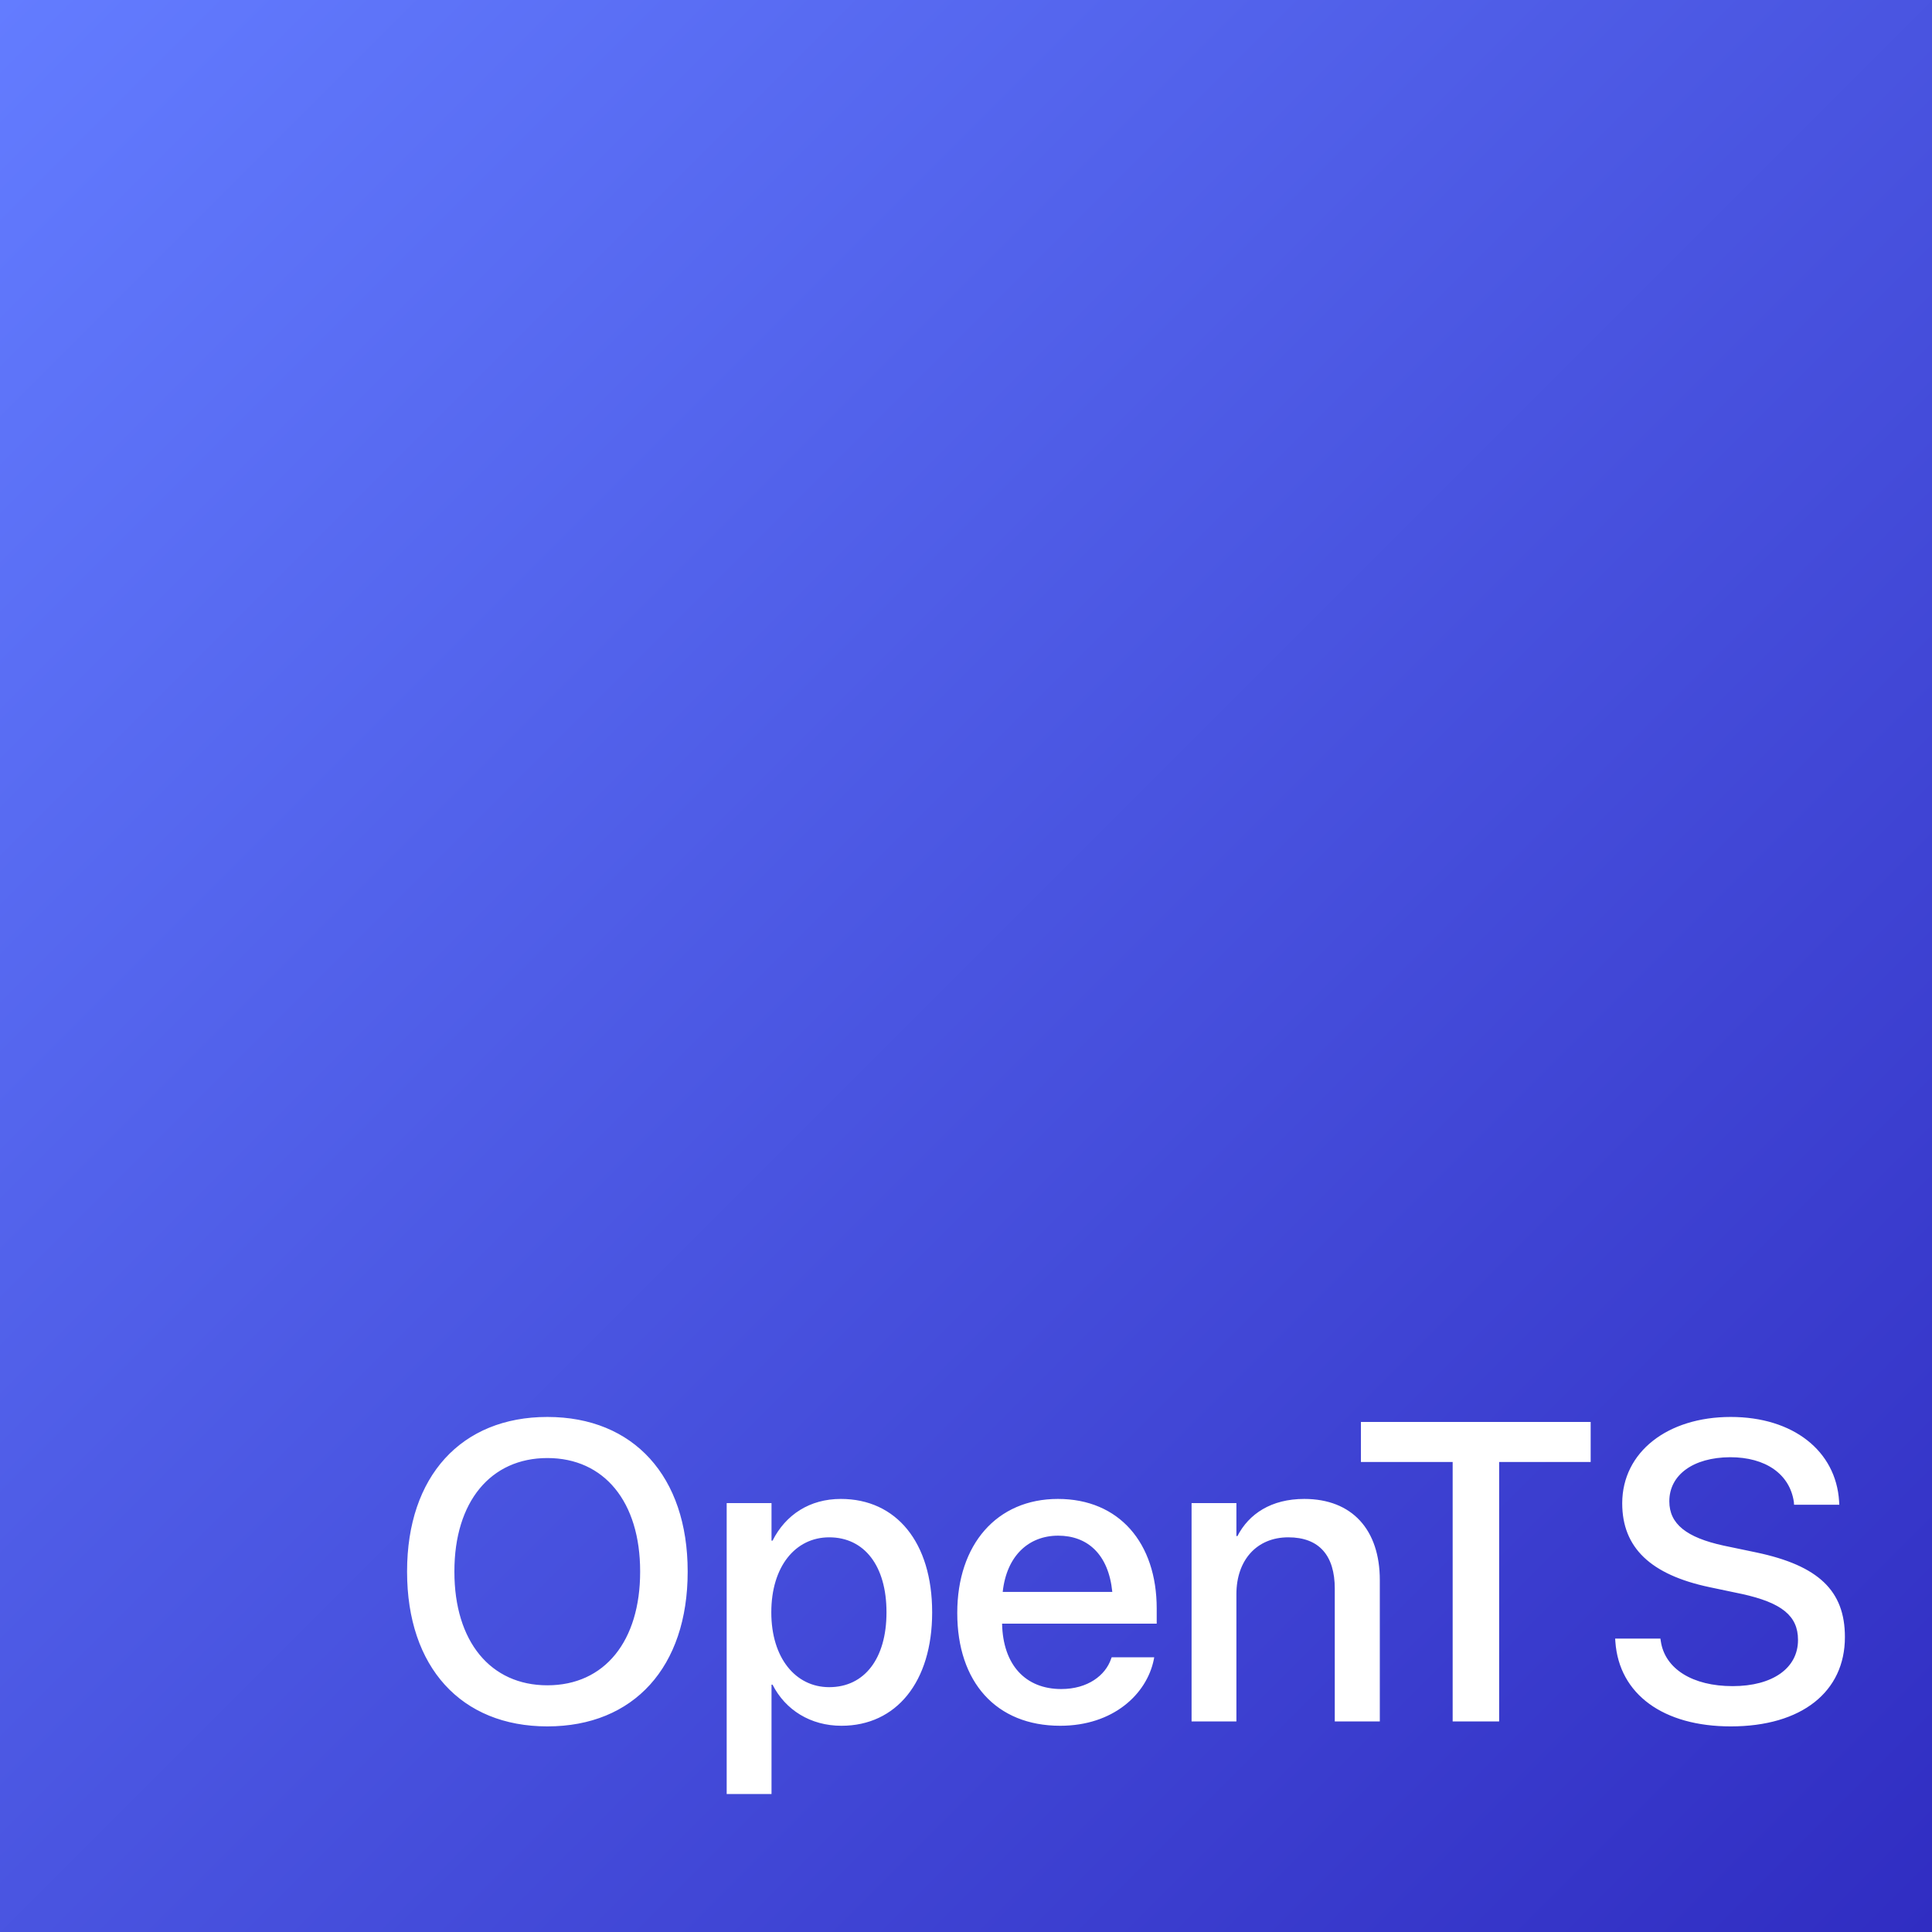 <svg width="1000" height="1000" viewBox="0 0 1000 1000" fill="none" xmlns="http://www.w3.org/2000/svg">
<rect x="0" y="0" width="1000" height="1000" fill="#333333" stroke="none"/>
<rect width="1000" height="1000" fill="url(#paint0_linear_1_9)"/>
<path d="M283.318 893.578C238.631 893.578 210.701 862.855 210.701 813.549V813.334C210.701 764.135 238.738 733.412 283.318 733.412C328.006 733.412 355.936 764.242 355.936 813.334V813.549C355.936 862.748 328.113 893.578 283.318 893.578ZM283.318 872.309C313.074 872.309 331.336 849.32 331.336 813.549V813.334C331.336 777.348 312.752 754.682 283.318 754.682C253.992 754.682 235.193 777.24 235.193 813.334V813.549C235.193 849.643 253.885 872.309 283.318 872.309ZM376.131 928.598V777.992H399.334V797.436H399.871C406.639 784.008 419.1 775.844 435.213 775.844C464.002 775.844 482.479 798.402 482.479 834.496V834.604C482.479 870.59 463.895 893.256 435.535 893.256C419.529 893.256 406.531 885.092 399.871 871.986H399.334V928.598H376.131ZM429.197 873.275C447.459 873.275 458.846 858.451 458.846 834.604V834.496C458.846 810.434 447.352 795.717 429.197 795.717C411.58 795.717 399.227 810.971 399.227 834.496V834.604C399.227 858.021 411.688 873.275 429.197 873.275ZM548.758 893.256C515.564 893.256 495.477 870.59 495.477 834.926V834.818C495.477 799.477 515.887 775.844 547.576 775.844C579.266 775.844 598.709 798.617 598.709 832.562V840.404H518.68C519.109 861.781 530.818 874.242 549.295 874.242C563.045 874.242 572.176 867.152 575.076 858.666L575.398 857.807H597.42L597.205 858.988C593.553 876.928 576.15 893.256 548.758 893.256ZM547.684 794.857C532.645 794.857 521.043 805.062 519.002 823.969H575.721C573.787 804.418 562.83 794.857 547.684 794.857ZM616.756 891V777.992H639.959V795.072H640.496C646.404 783.578 658.006 775.844 675.086 775.844C699.9 775.844 714.188 791.85 714.188 817.846V891H690.877V822.25C690.877 805.277 682.928 795.717 666.814 795.717C650.486 795.717 639.959 807.533 639.959 825.15V891H616.756ZM751.893 891V756.723H704.412V735.99H823.328V756.723H775.955V891H751.893ZM895.838 893.578C861.033 893.578 838.045 877.035 836.111 849.75L836.004 848.139H859.422L859.637 849.535C861.785 863.822 876.072 872.738 896.805 872.738C917.537 872.738 930.643 863.393 930.643 848.891V848.783C930.643 836.322 922.156 829.555 901.639 825.043L884.773 821.498C854.373 815.053 839.656 801.088 839.656 778.1V777.992C839.764 751.566 863.074 733.412 895.838 733.412C928.172 733.412 950.301 751.029 951.912 777.025L952.02 778.852H928.602L928.494 777.348C926.346 762.953 913.885 754.252 895.516 754.252C876.287 754.359 864.041 763.49 864.041 777.025V777.133C864.041 788.734 872.85 795.824 892.186 800.014L909.158 803.559C941.17 810.326 954.92 823.324 954.92 847.279V847.387C954.92 875.639 932.576 893.578 895.838 893.578Z" fill="white"/>
<defs>
<linearGradient id="paint0_linear_1_9" x1="0" y1="0" x2="1000" y2="1000" gradientUnits="userSpaceOnUse">
<stop stop-color="#637CFF"/>
<stop offset="1" stop-color="#302DC2"/>
</linearGradient>
</defs>
</svg>
